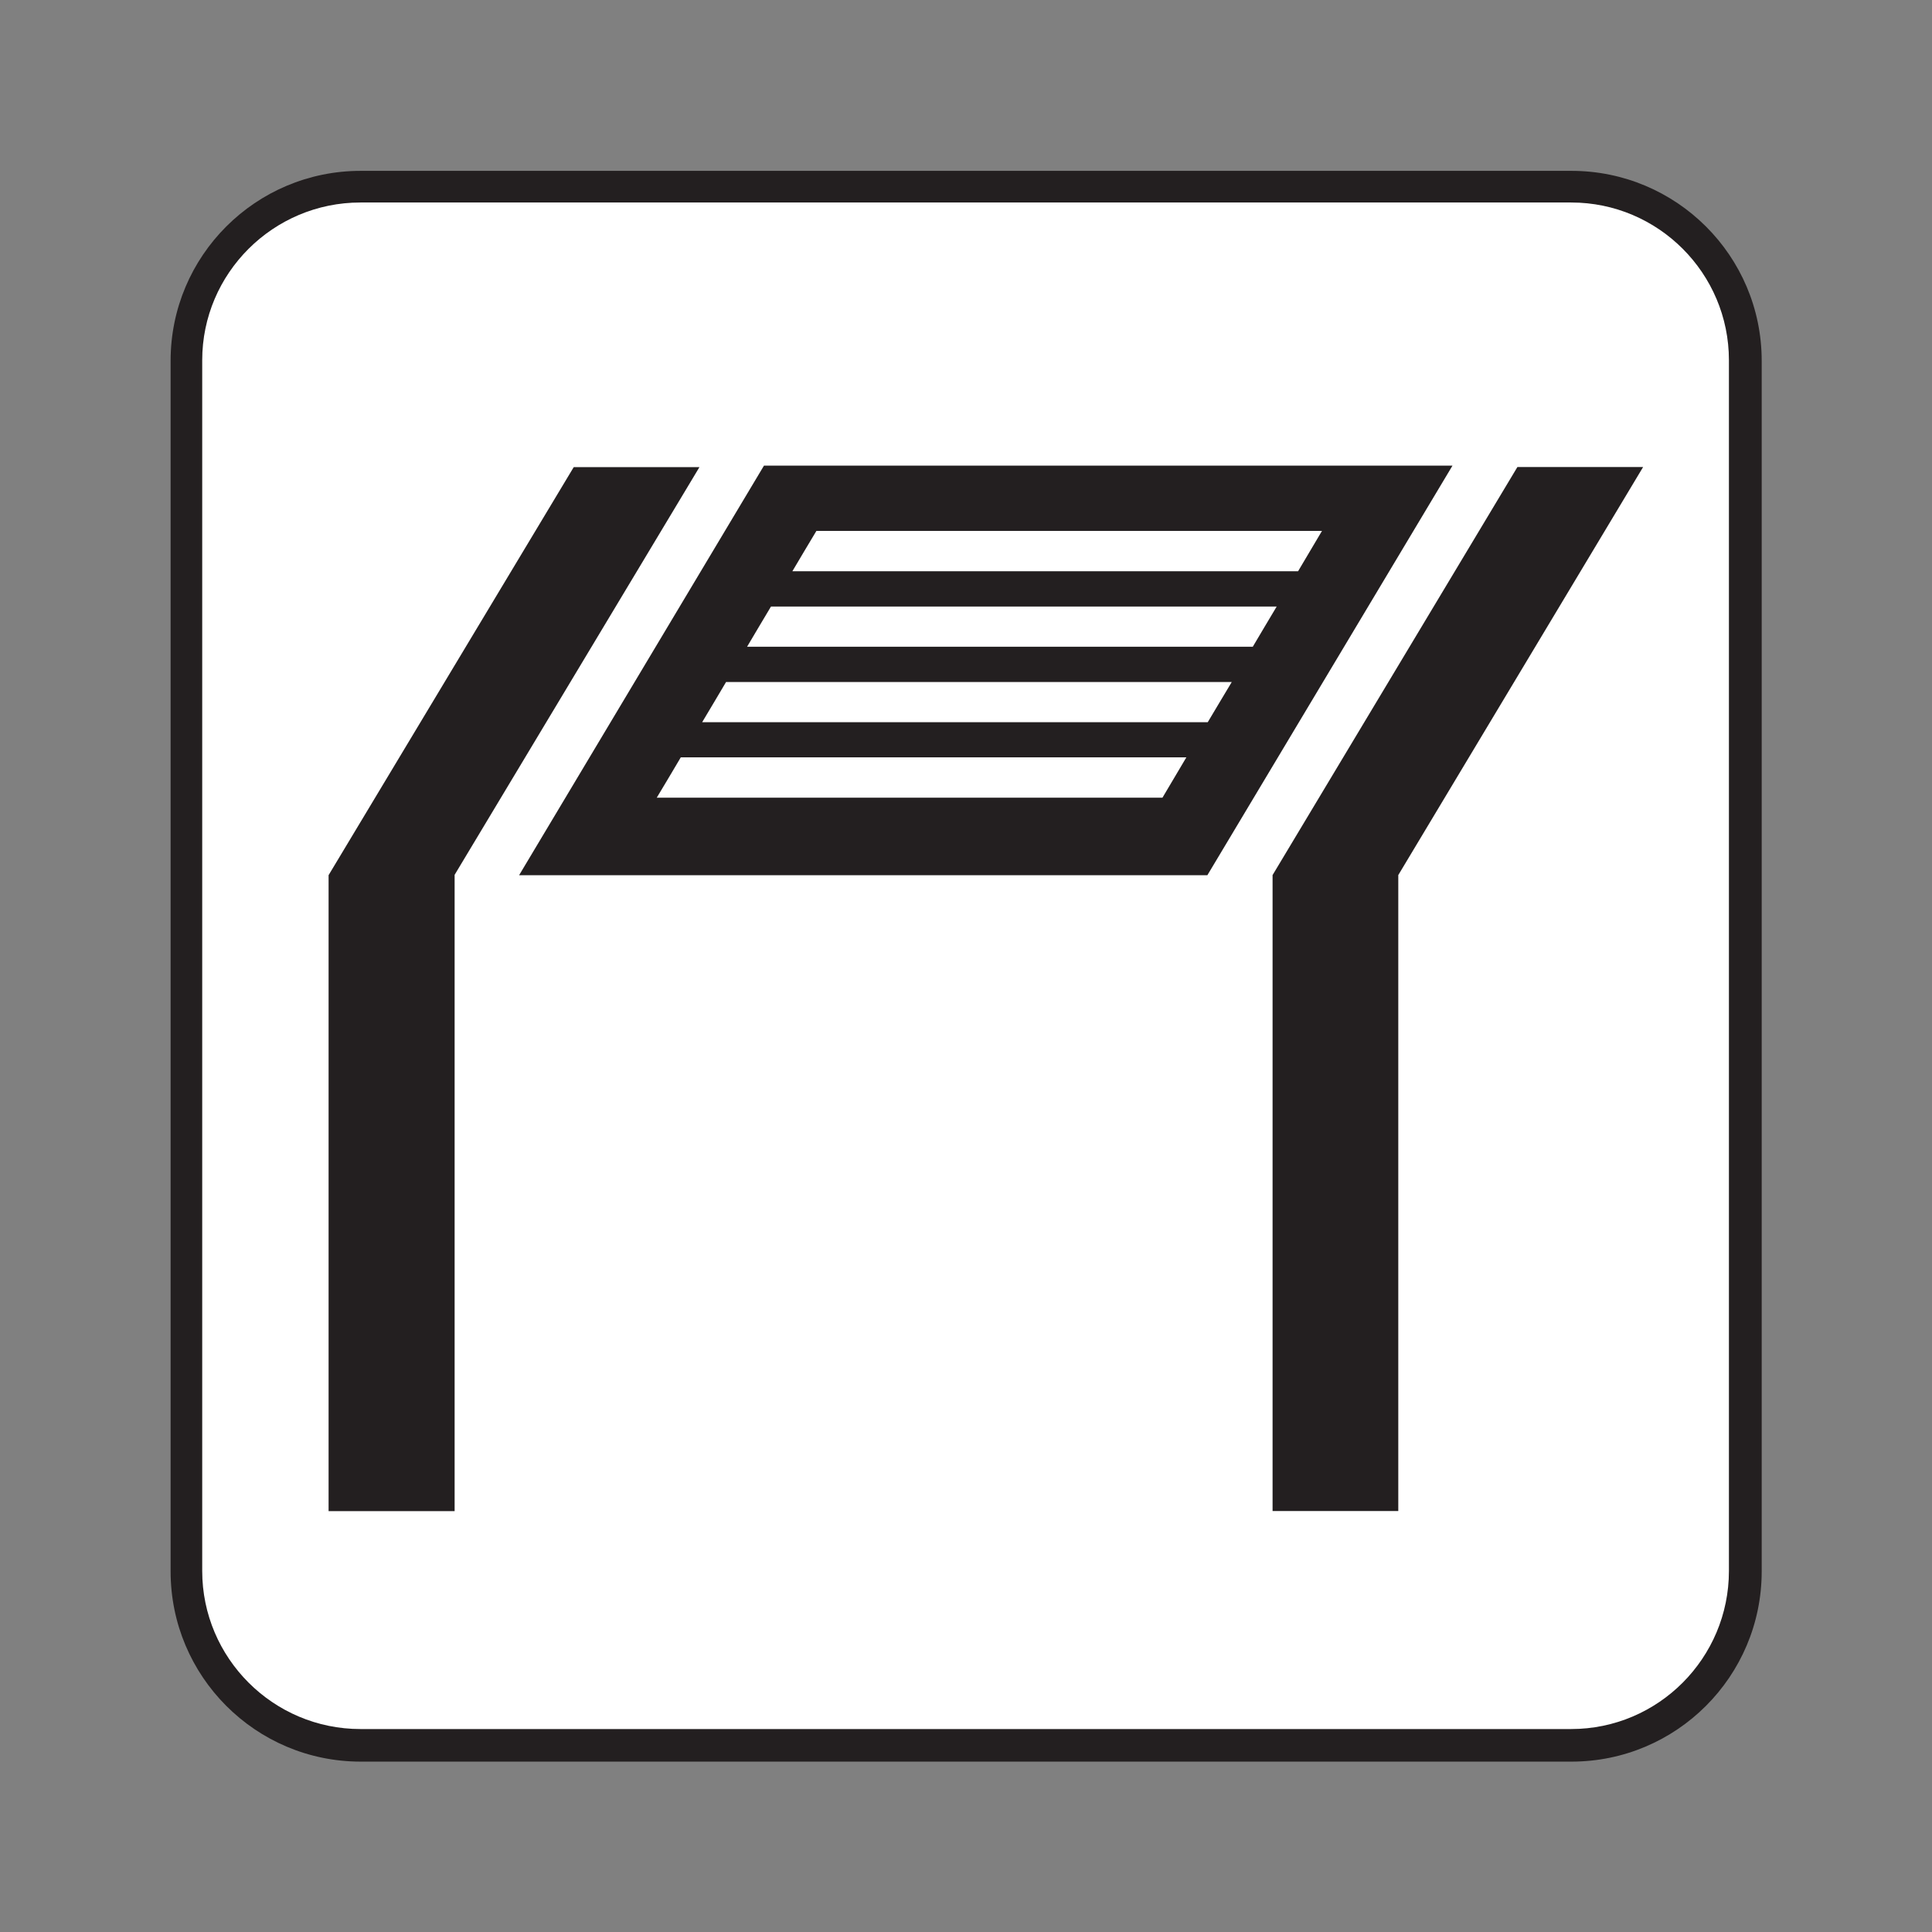 <?xml version="1.0" encoding="UTF-8" standalone="no"?>
<!-- Created with Inkscape (http://www.inkscape.org/) -->

<svg
   xmlns:dc="http://purl.org/dc/elements/1.1/"
   xmlns:cc="http://creativecommons.org/ns#"
   xmlns:rdf="http://www.w3.org/1999/02/22-rdf-syntax-ns#"
   xmlns:svg="http://www.w3.org/2000/svg"
   xmlns="http://www.w3.org/2000/svg"
   xmlns:sodipodi="http://sodipodi.sourceforge.net/DTD/sodipodi-0.dtd"
   xmlns:inkscape="http://www.inkscape.org/namespaces/inkscape"
   width="16px"
   height="16px"
   viewBox="0 0 16 16"
   version="1.1"
   id="SVGRoot"
   inkscape:version="0.92.1 r15371"
   sodipodi:docname="Interpretive exhibit.svg">
  <rect x="0" y="0" width="16" height="16" fill="#808080" stroke="none"/>
  <sodipodi:namedview
     id="base"
     pagecolor="#ffffff"
     bordercolor="#666666"
     borderopacity="1.0"
     inkscape:pageopacity="0.0"
     inkscape:pageshadow="2"
     inkscape:zoom="16"
     inkscape:cx="8"
     inkscape:cy="8"
     inkscape:document-units="px"
     inkscape:current-layer="layer1"
     showgrid="false"
     inkscape:window-width="681"
     inkscape:window-height="696"
     inkscape:window-x="676"
     inkscape:window-y="0"
     inkscape:window-maximized="0"
     inkscape:grid-bbox="true" />
  <defs
     id="defs20207" />
  <g
     id="layer1"
     inkscape:groupmode="layer"
     inkscape:label="Layer 1">
    <g
       id="g13959"
       transform="matrix(1.333,0,0,-1.333,13.014,14.589)">
      <path
         d="m 0,0 c 0.652,0 1.182,0.529 1.182,1.182 v 7.521 c 0,0.652 -0.53,1.18 -1.182,1.18 h -7.522 c -0.652,0 -1.181,-0.528 -1.181,-1.18 V 1.182 C -8.703,0.529 -8.174,0 -7.522,0 Z"
         style="fill:#231f20;fill-opacity:1;fill-rule:nonzero;stroke:none"
         id="path13961"
         inkscape:connector-curvature="0" />
    </g>
    <g
       id="g13963"
       transform="matrix(1.333,0,0,-1.333,2.985,1.677)">
      <path
         d="m 0,0 c -0.542,0 -0.983,-0.44 -0.983,-0.98 v -7.522 c 0,-0.541 0.441,-0.982 0.983,-0.982 h 7.522 c 0.541,0 0.98,0.441 0.98,0.982 V -0.98 C 8.502,-0.44 8.063,0 7.522,0 Z"
         style="fill:#ffffff;fill-opacity:1;fill-rule:nonzero;stroke:none"
         id="path13965"
         inkscape:connector-curvature="0" />
    </g>
    <g
       id="g13967"
       transform="matrix(1.333,0,0,-1.333,3.765,7.245)">
      <path
         d="M 0,0 1.521,2.533 H 0.74 L -0.783,-0.002 V -3.953 H 0 Z"
         style="fill:#231f20;fill-opacity:1;fill-rule:nonzero;stroke:none"
         id="path13969"
         inkscape:connector-curvature="0" />
    </g>
    <g
       id="g13971"
       transform="matrix(1.333,0,0,-1.333,11.58,7.247)">
      <path
         d="M 0,0 1.521,2.535 H 0.74 L -0.781,0 V -3.951 H 0 Z"
         style="fill:#231f20;fill-opacity:1;fill-rule:nonzero;stroke:none"
         id="path13973"
         inkscape:connector-curvature="0" />
    </g>
    <path
       d="m 10.849,4.564 -0.099,0.167 H 6.562 l 0.099,-0.167 0.1,-0.167 h 4.187 z m -0.375,0.625 -0.099,0.167 H 6.187 L 6.286,5.189 6.385,5.023 H 10.573 Z M 10.101,5.815 10.002,5.981 H 5.815 L 5.914,5.815 6.013,5.648 H 10.201 Z m -0.375,0.624 -0.099,0.167 H 5.439 l 0.1,-0.167 0.099,-0.167 h 4.187 z m -3.399,-2.583 -2.028,3.392 H 9.999 L 12.029,3.856 Z"
       style="fill:#231f20;fill-opacity:1;fill-rule:nonzero;stroke:none;stroke-width:1.333"
       id="path13977"
       inkscape:connector-curvature="0" />
  </g>
</svg>
